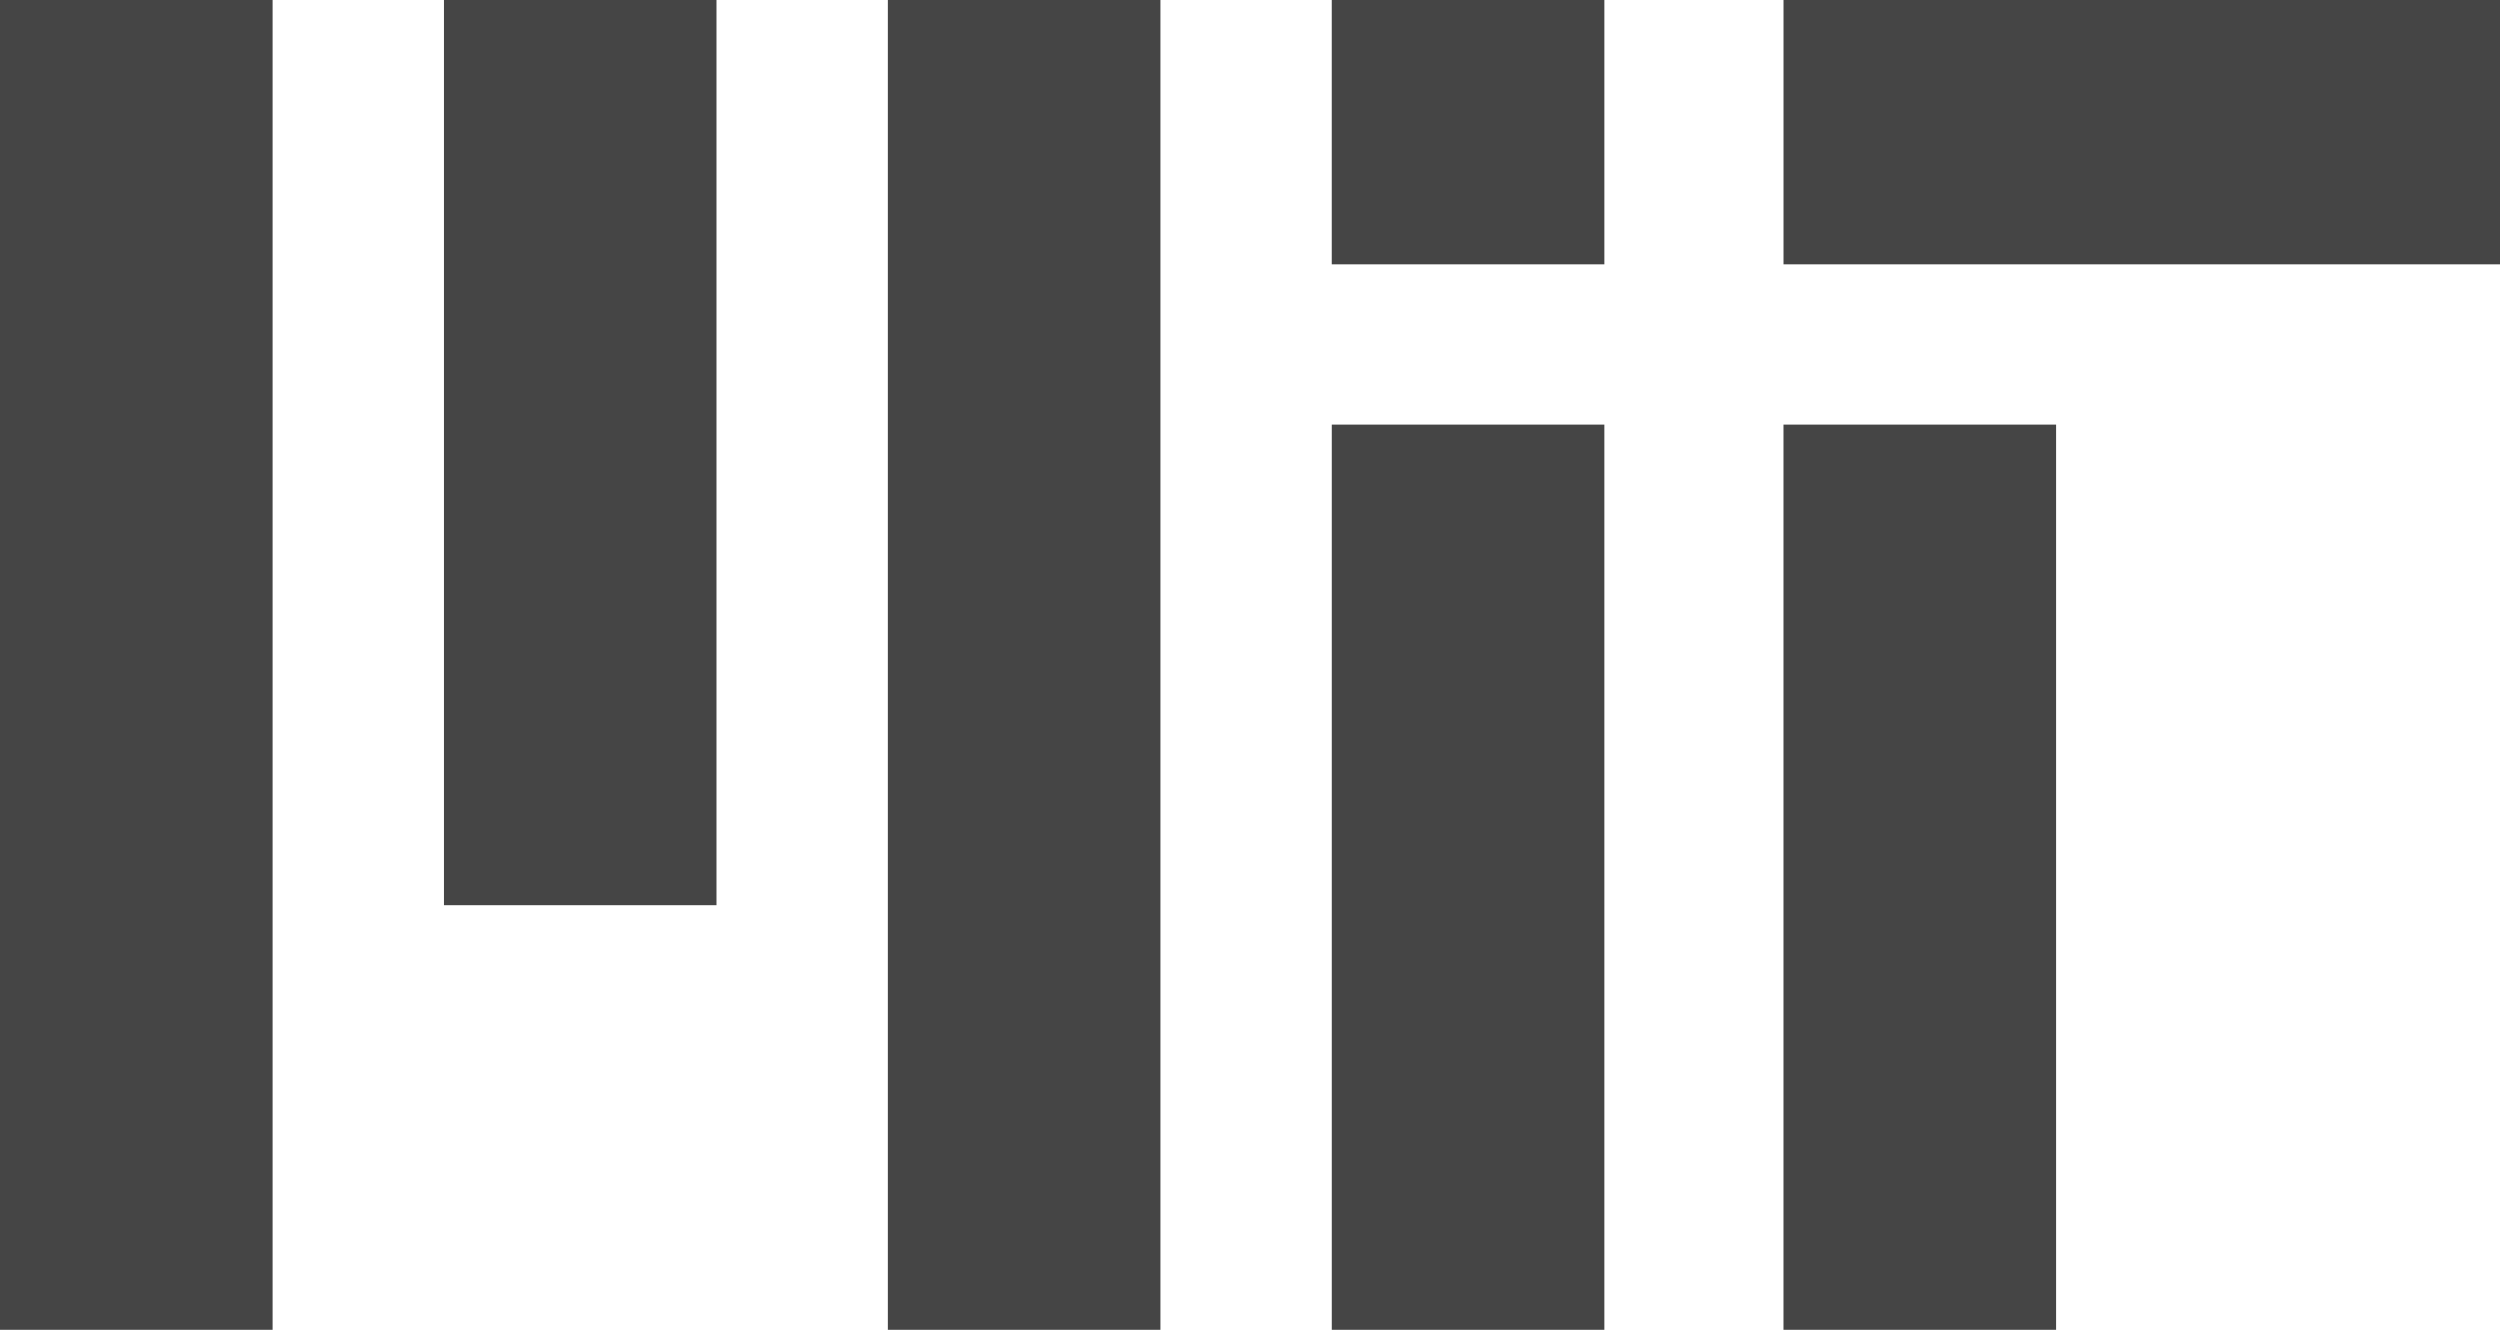 <svg width="94" height="50" fill="none" xmlns="http://www.w3.org/2000/svg"><path fill-rule="evenodd" clip-rule="evenodd" d="M10.25 0v50H0V0h10.25zm16.69 0v34.036H16.693V0H26.94zm16.692 0v50H33.383V0h10.25zm16.692 0v9.94h-10.25V0h10.25zm6.735 50V15.964h10.25V50h-10.25zm-16.984 0V15.964h10.249V50h-10.25zM67.059 9.94H94V0H67.06v9.94z" fill="#454545"/></svg>